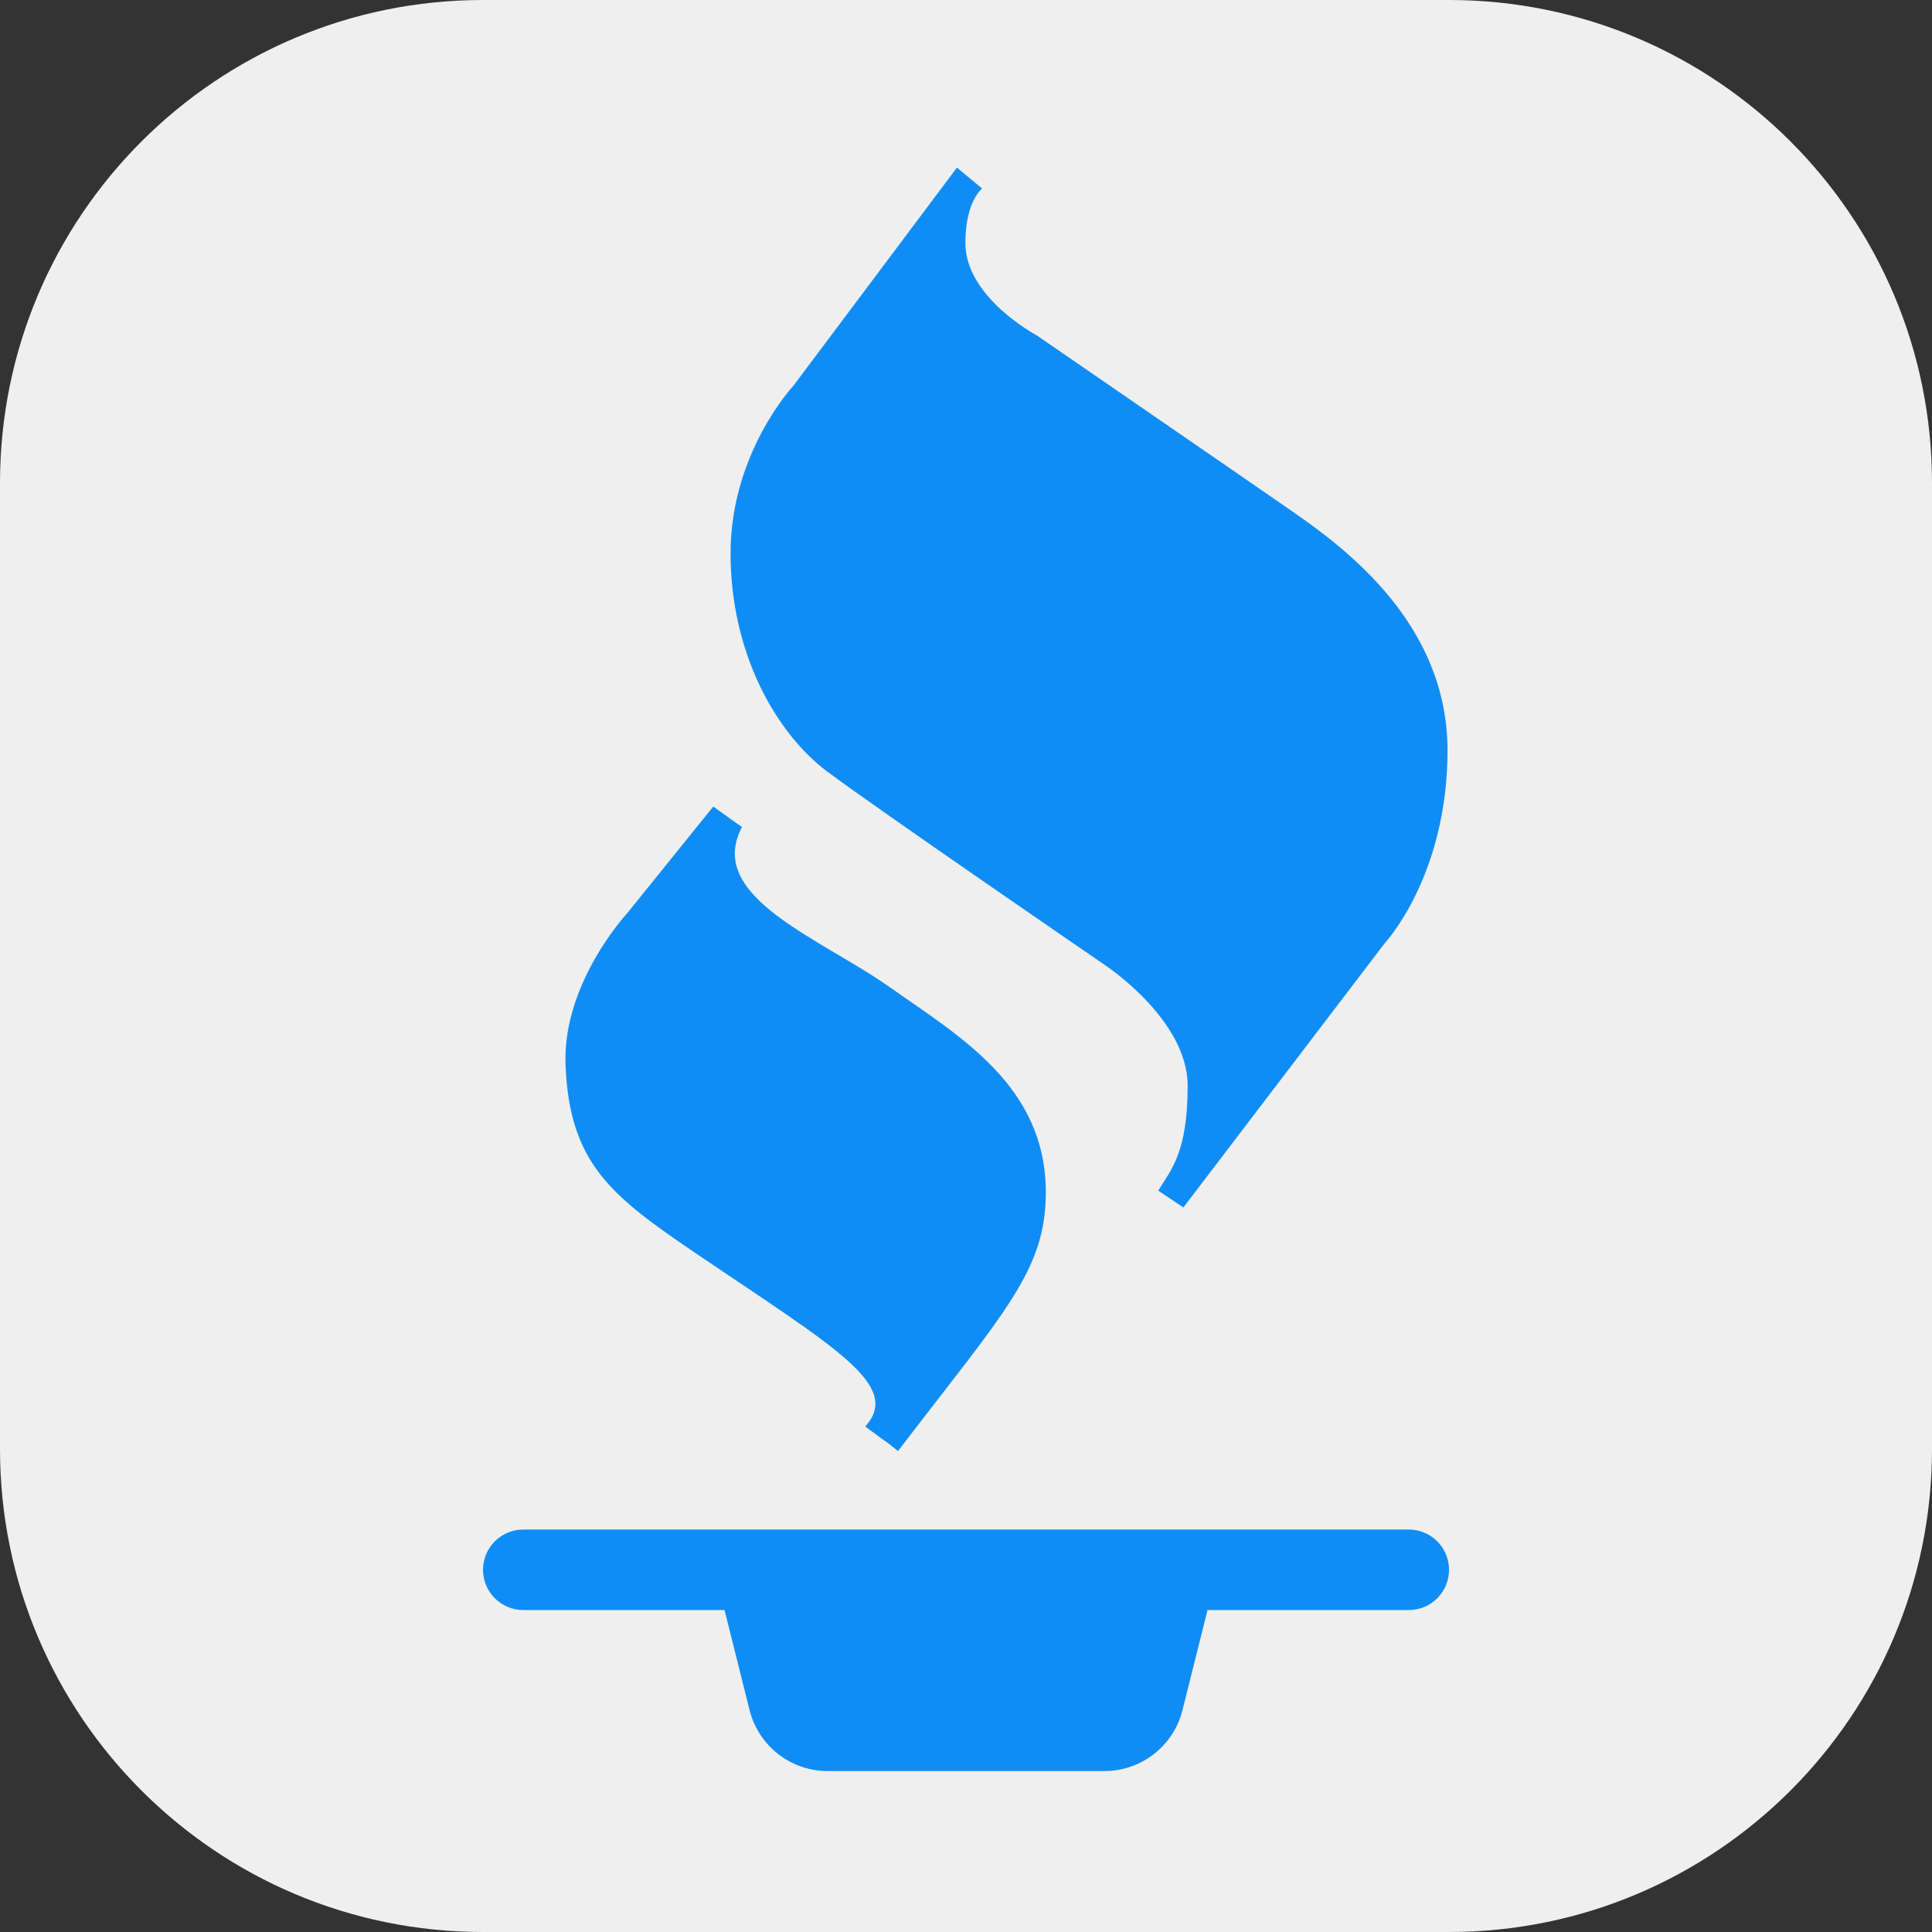 <svg xmlns="http://www.w3.org/2000/svg" xmlns:xlink="http://www.w3.org/1999/xlink" viewBox="0,0,256,256" width="64px" height="64px" fill-rule="nonzero"><rect x="0" y="0" width="256" height="256" fill="#333333" stroke="none"/><g transform=""><g fill="#efefef" fill-rule="nonzero" stroke="none" stroke-width="1" stroke-linecap="butt" stroke-linejoin="miter" stroke-miterlimit="10" stroke-dasharray="" stroke-dashoffset="0" font-family="none" font-weight="none" font-size="none" text-anchor="none" style="mix-blend-mode: normal"><path d="M64,256c-35.346,0 -64,-28.654 -64,-64v-128c0,-35.346 28.654,-64 64,-64h128c35.346,0 64,28.654 64,64v128c0,35.346 -28.654,64 -64,64z" id="shape"></path></g><g fill="#108df4" fill-rule="nonzero" stroke="none" stroke-width="1" stroke-linecap="butt" stroke-linejoin="miter" stroke-miterlimit="10" stroke-dasharray="" stroke-dashoffset="0" font-family="none" font-weight="none" font-size="none" text-anchor="none" style="mix-blend-mode: normal"><g transform="scale(10.667,10.667)"><path d="M11.155,18.025c1.326,-1.734 1.836,-2.242 1.836,-3.212c0,-1.326 -1.071,-1.938 -1.938,-2.55c-0.867,-0.612 -2.295,-1.122 -1.836,-1.989c-0.357,-0.255 -0.357,-0.255 -0.357,-0.255l-1.07,1.326c0,0 -0.807,0.868 -0.765,1.887c0.051,1.224 0.566,1.624 1.632,2.346c1.734,1.173 2.55,1.632 2.091,2.142c0.407,0.305 0.152,0.101 0.407,0.305zM14.7,14.999l2.5,-3.281c0,0 0.781,-0.833 0.781,-2.396c0,-1.563 -1.25,-2.5 -1.927,-2.969c-0.677,-0.469 -3.177,-2.188 -3.177,-2.188c0,0 -0.885,-0.469 -0.885,-1.146c0,-0.521 0.208,-0.677 0.208,-0.677l-0.313,-0.26l-2.031,2.709c0,0 -0.781,0.833 -0.781,2.083c0,1.25 0.573,2.24 1.198,2.708c0.625,0.468 3.438,2.396 3.438,2.396c0,0 1.042,0.677 1.042,1.51c0,0.833 -0.208,1.042 -0.365,1.302c0.312,0.209 0.312,0.209 0.312,0.209zM17.5,19h-11c-0.276,0 -0.5,0.224 -0.5,0.5c0,0.276 0.224,0.5 0.5,0.5h2.5l0.311,1.242c0.111,0.446 0.511,0.758 0.97,0.758h3.438c0.459,0 0.859,-0.312 0.97,-0.758l0.311,-1.242h2.5c0.276,0 0.5,-0.224 0.5,-0.5c0,-0.276 -0.224,-0.5 -0.5,-0.5z"></path></g></g></g></svg>